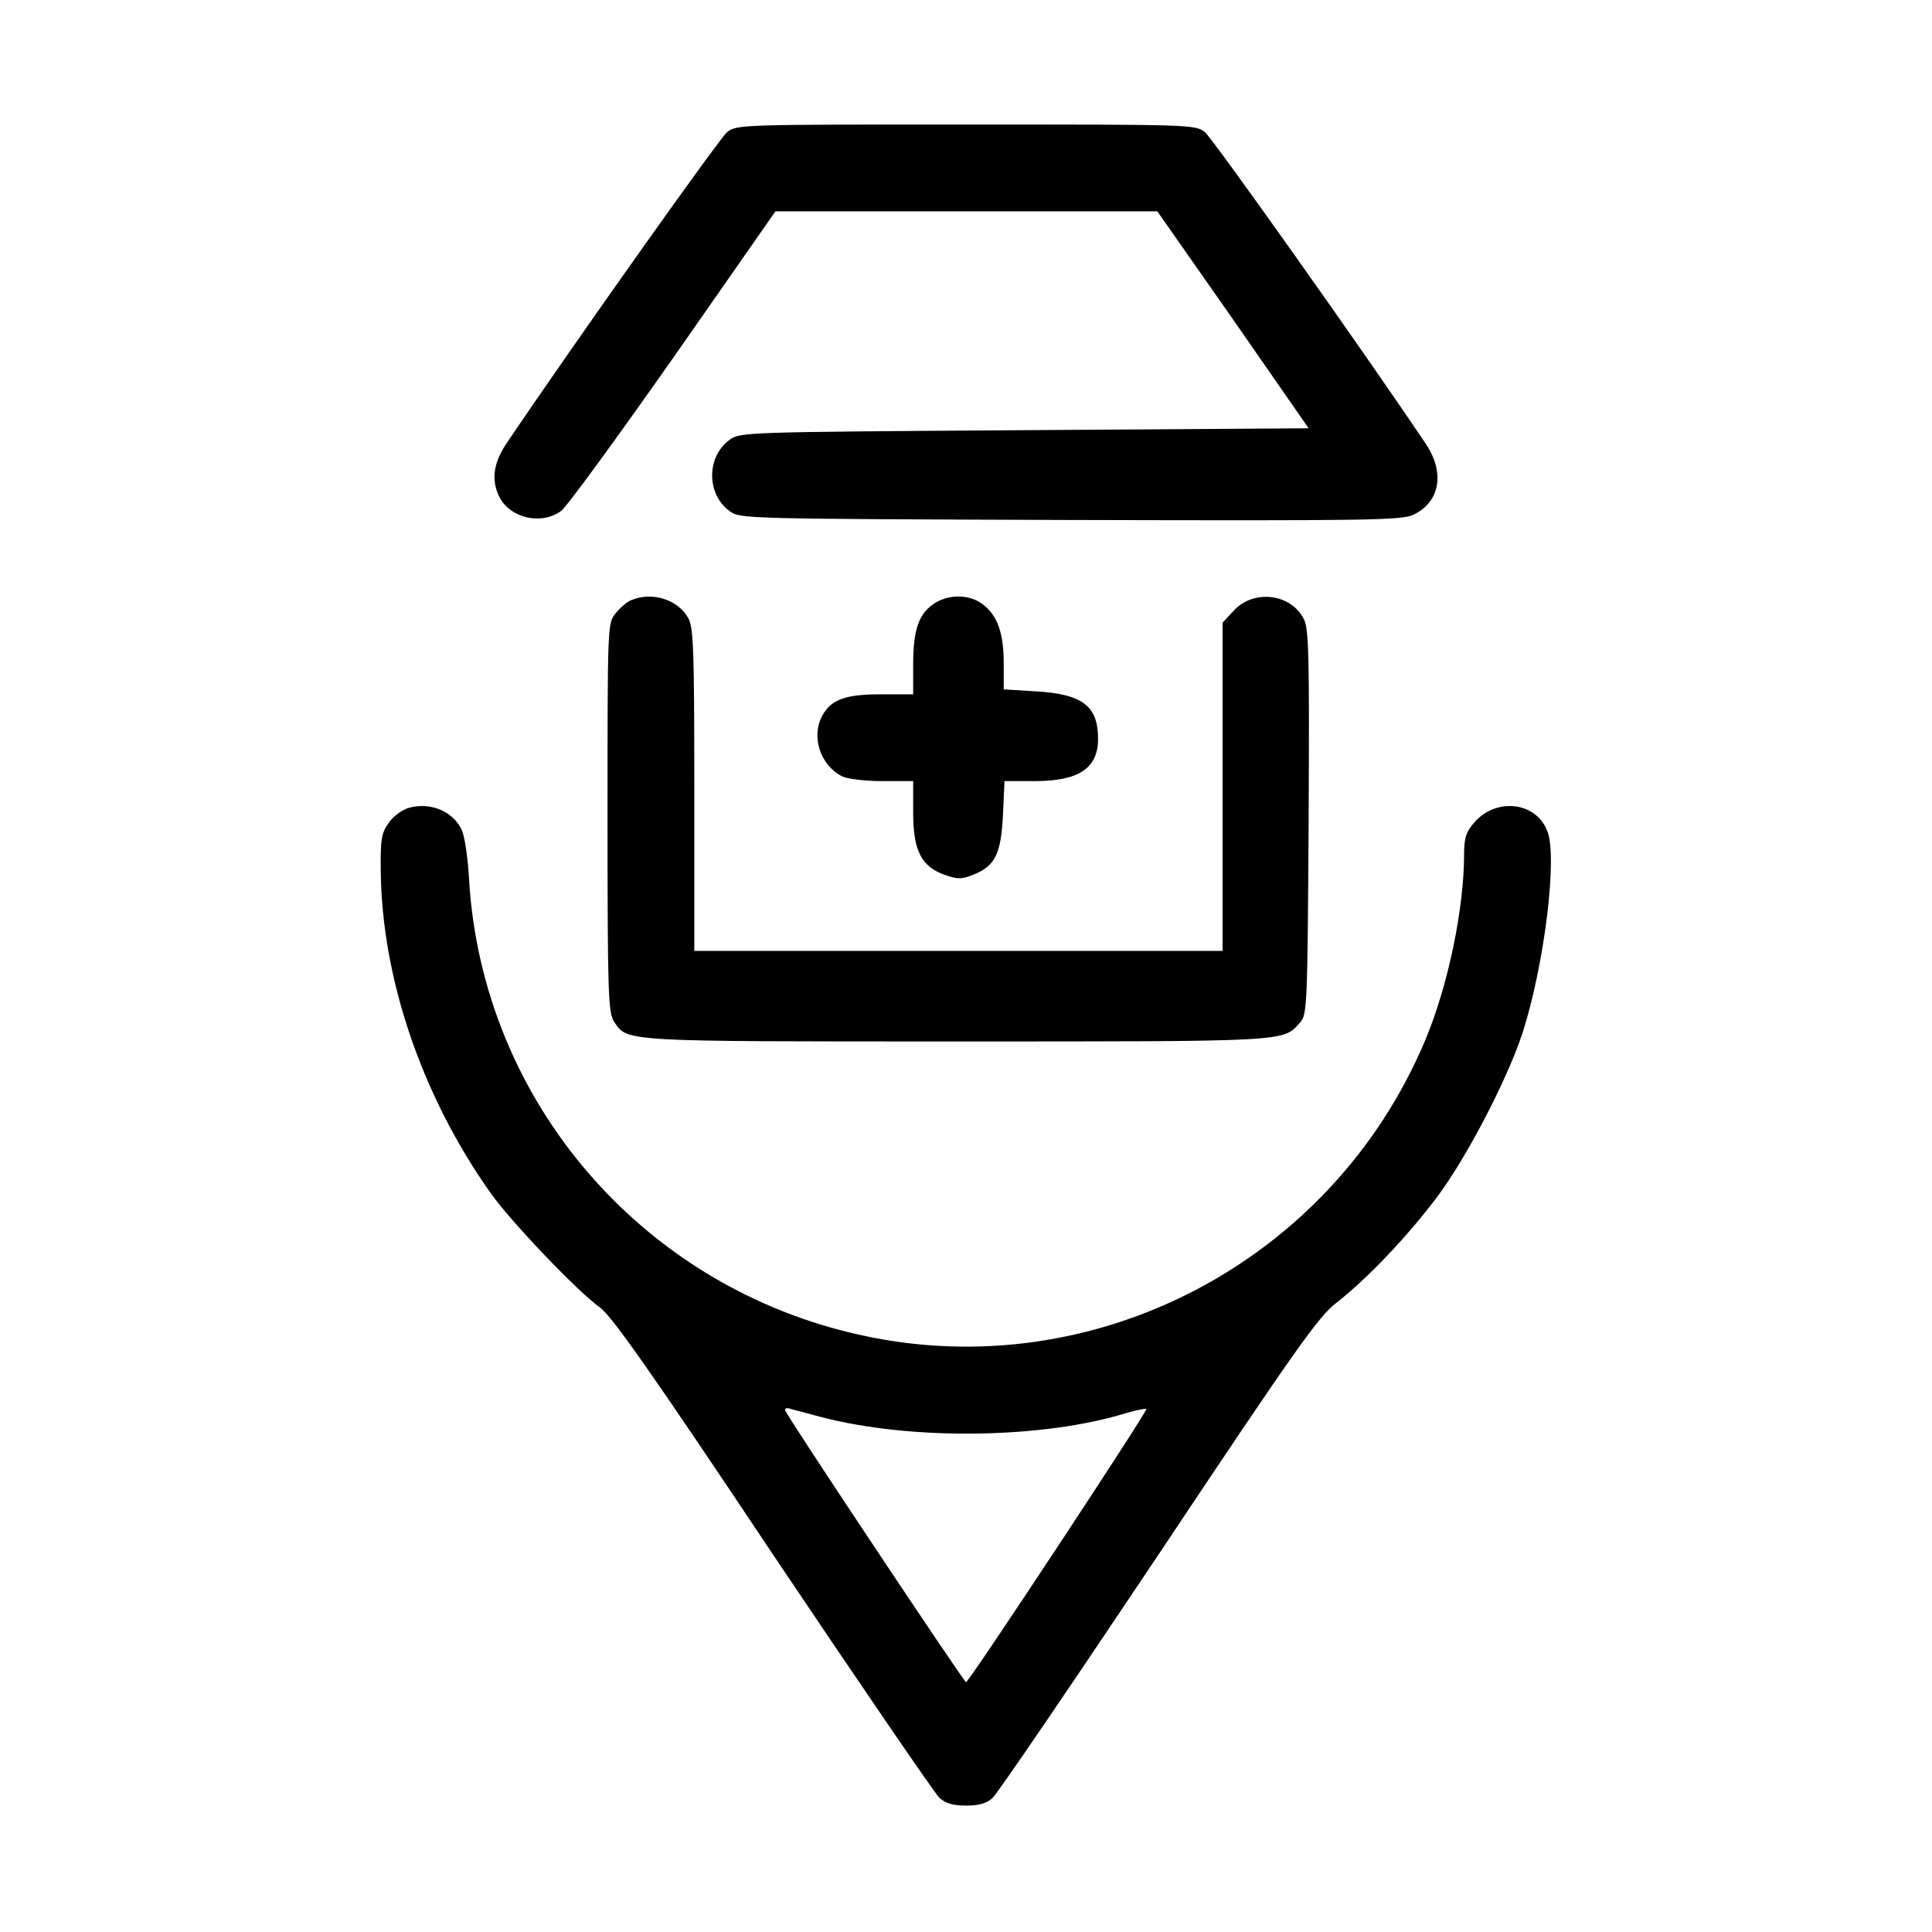 <?xml version="1.0" standalone="no"?>
<!DOCTYPE svg PUBLIC "-//W3C//DTD SVG 20010904//EN"
 "http://www.w3.org/TR/2001/REC-SVG-20010904/DTD/svg10.dtd">
<svg version="1.0" xmlns="http://www.w3.org/2000/svg"
 width="512pt" height="512pt" viewBox="0 0 512 512"
 preserveAspectRatio="xMidYMid meet">

<g transform="translate(0,512) scale(0.1,-0.1)"
fill="#000000" stroke="none">
<path d="M1927 4770 c-20 -16 -408 -563 -584 -824 -36 -53 -42 -99 -19 -144
29 -56 112 -74 163 -36 16 12 149 195 298 407 l270 387 506 0 506 0 201 -287
200 -288 -753 -5 c-745 -5 -754 -5 -782 -26 -61 -45 -61 -143 0 -188 28 -21
33 -21 903 -24 796 -2 878 -1 910 14 71 34 84 113 31 190 -170 253 -564 808
-584 824 -25 20 -38 20 -633 20 -593 0 -608 0 -633 -20z"/>
<path d="M1674 3530 c-12 -4 -31 -21 -43 -36 -21 -26 -21 -31 -21 -541 0 -467
2 -516 17 -540 36 -54 15 -53 908 -53 884 0 865 -1 910 50 19 21 20 38 23 531
2 443 1 513 -13 539 -35 68 -135 79 -187 20 l-28 -30 0 -435 0 -435 -700 0
-700 0 0 425 c0 361 -2 430 -15 455 -26 50 -95 73 -151 50z"/>
<path d="M2478 3522 c-42 -26 -58 -69 -58 -161 l0 -81 -86 0 c-94 0 -132 -14
-155 -57 -30 -55 -5 -131 52 -160 13 -7 61 -13 107 -13 l82 0 0 -84 c0 -101
22 -143 85 -165 35 -12 45 -11 77 2 56 23 71 56 76 158 l4 89 80 0 c117 0 168
34 168 112 0 88 -42 119 -167 126 l-83 5 0 69 c0 79 -16 126 -55 156 -34 27
-89 28 -127 4z"/>
<path d="M1083 2979 c-17 -5 -42 -23 -53 -40 -19 -26 -22 -43 -21 -127 3 -285
109 -596 290 -852 53 -76 235 -266 291 -305 30 -21 138 -174 458 -654 231
-344 430 -635 442 -646 16 -14 36 -20 70 -20 34 0 55 6 70 20 13 11 210 301
440 645 362 543 424 631 471 667 81 63 189 176 269 283 77 103 184 309 224
430 58 178 95 471 66 539 -31 77 -137 88 -194 20 -21 -24 -26 -41 -26 -82 0
-146 -43 -352 -104 -496 -247 -585 -876 -914 -1491 -780 -582 126 -1007 620
-1042 1209 -3 58 -12 117 -20 132 -24 49 -83 73 -140 57z m1092 -1614 c240
-63 588 -58 809 10 27 8 51 13 54 11 4 -5 -470 -724 -478 -724 -5 0 -473 702
-479 720 -2 6 4 8 15 4 11 -3 46 -12 79 -21z"/>
</g>
</svg>
